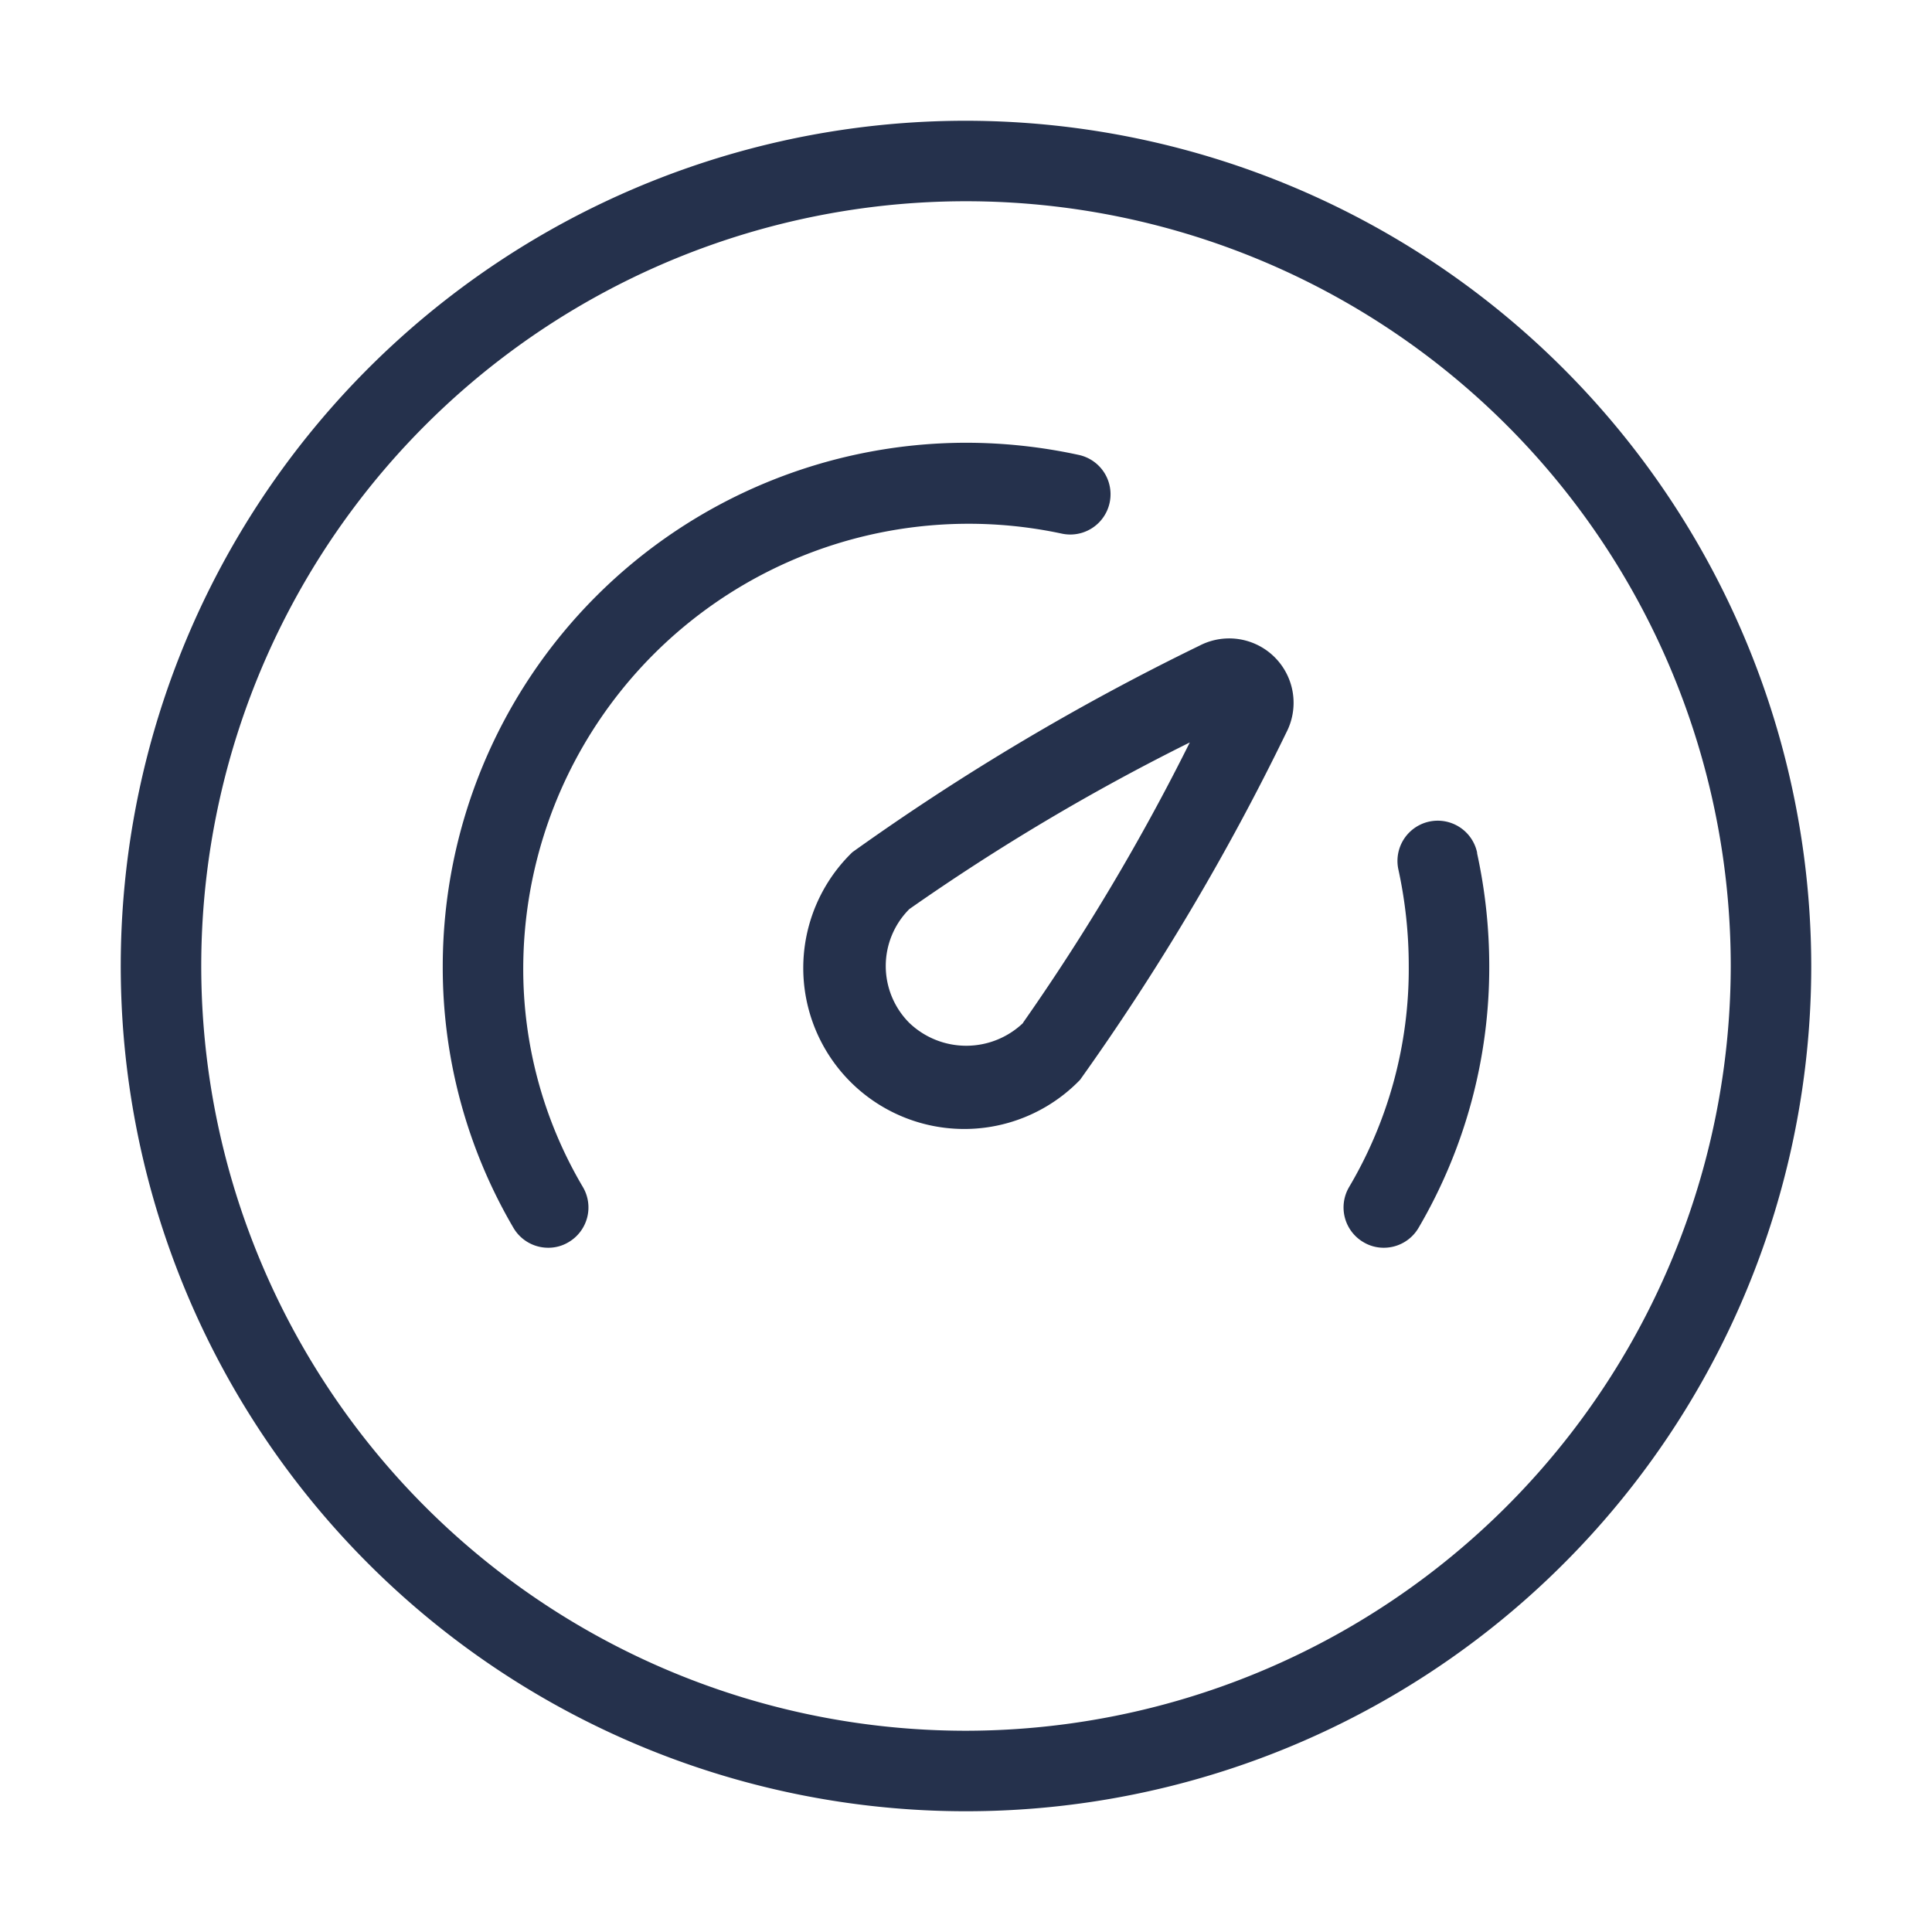 <svg id="Layer" xmlns="http://www.w3.org/2000/svg" viewBox="0 0 24 24"><defs><style>.cls-1{fill:#25314c;}</style></defs><path id="speedometer" class="cls-1" d="M12,1.5A10.5,10.5,0,1,0,22.5,12,10.512,10.512,0,0,0,12,1.5Zm0,20A9.5,9.5,0,1,1,21.5,12,9.511,9.511,0,0,1,12,21.5ZM14.9,8.021a29.9,29.9,0,0,0-4.311,2.565,2,2,0,1,0,2.828,2.828A29.912,29.912,0,0,0,15.979,9.1.8.8,0,0,0,14.9,8.021Zm-2.19,4.686h0a1.023,1.023,0,0,1-1.414,0,1,1,0,0,1,0-1.414,26.976,26.976,0,0,1,3.484-2.07A27.214,27.214,0,0,1,12.707,12.707ZM6.5,12a5.321,5.321,0,0,0,.741,2.746.5.5,0,0,1-.177.684.486.486,0,0,1-.253.07.5.5,0,0,1-.432-.246A6.4,6.4,0,0,1,5.5,12,6.508,6.508,0,0,1,12,5.5a6.6,6.6,0,0,1,1.4.151.5.5,0,1,1-.209.978A5.533,5.533,0,0,0,6.5,12Zm11.849-1.4A6.589,6.589,0,0,1,18.5,12a6.4,6.4,0,0,1-.879,3.254.5.5,0,0,1-.432.246.489.489,0,0,1-.253-.07.5.5,0,0,1-.177-.684A5.321,5.321,0,0,0,17.5,12a5.611,5.611,0,0,0-.129-1.2.5.5,0,0,1,.978-.21Z"/></svg>